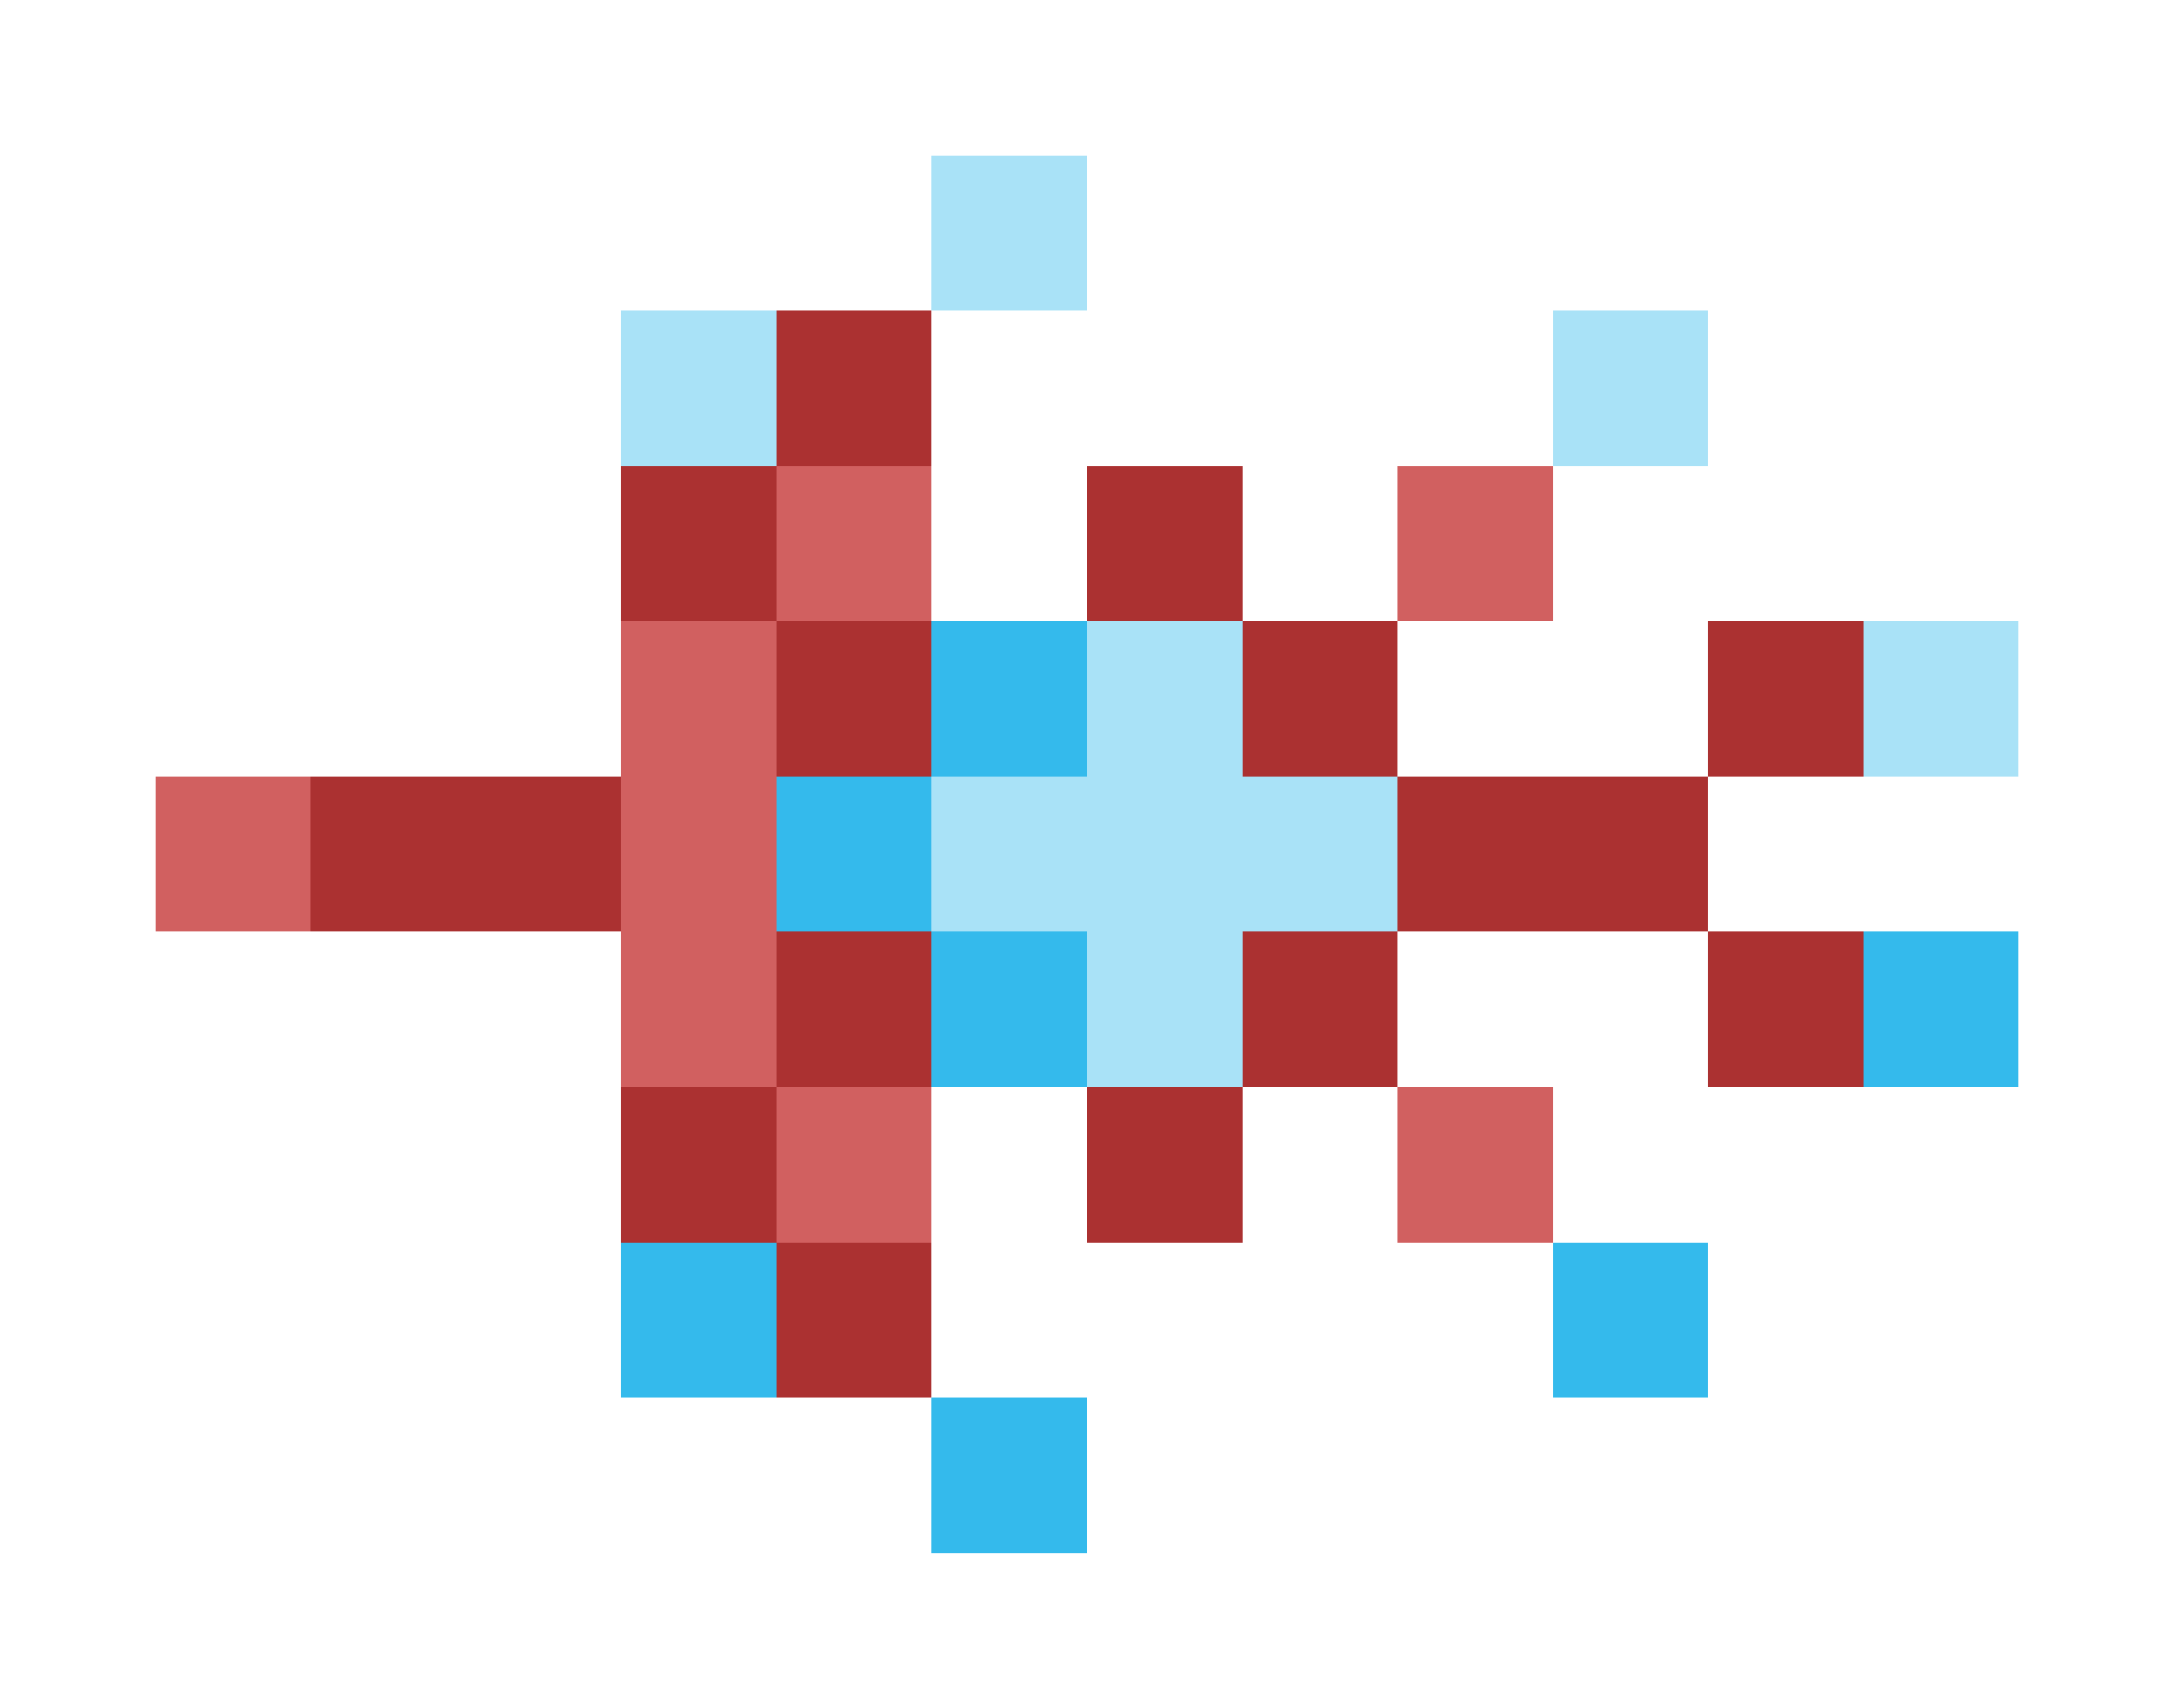 <svg xmlns="http://www.w3.org/2000/svg" shape-rendering="crispEdges" viewBox="0 -0.5 14 11">
    <path stroke="#a9e2f7" d="M6 1h1M4 2h1m5 0h1M7 4h1m4 0h1M6 5h3M7 6h1"/>
    <path stroke="#ab3131" d="M5 2h1M4 3h1m2 0h1M5 4h1m2 0h1m2 0h1M2 5h2m5 0h2M5 6h1m2 0h1m2 0h1M4 7h1m2 0h1M5 8h1"/>
    <path stroke="#d16060" d="M5 3h1m3 0h1M4 4h1M1 5h1m2 0h1M4 6h1m0 1h1m3 0h1"/>
    <path stroke="#34baec" d="M6 4h1M5 5h1m0 1h1m5 0h1M4 8h1m5 0h1M6 9h1"/>
</svg>
